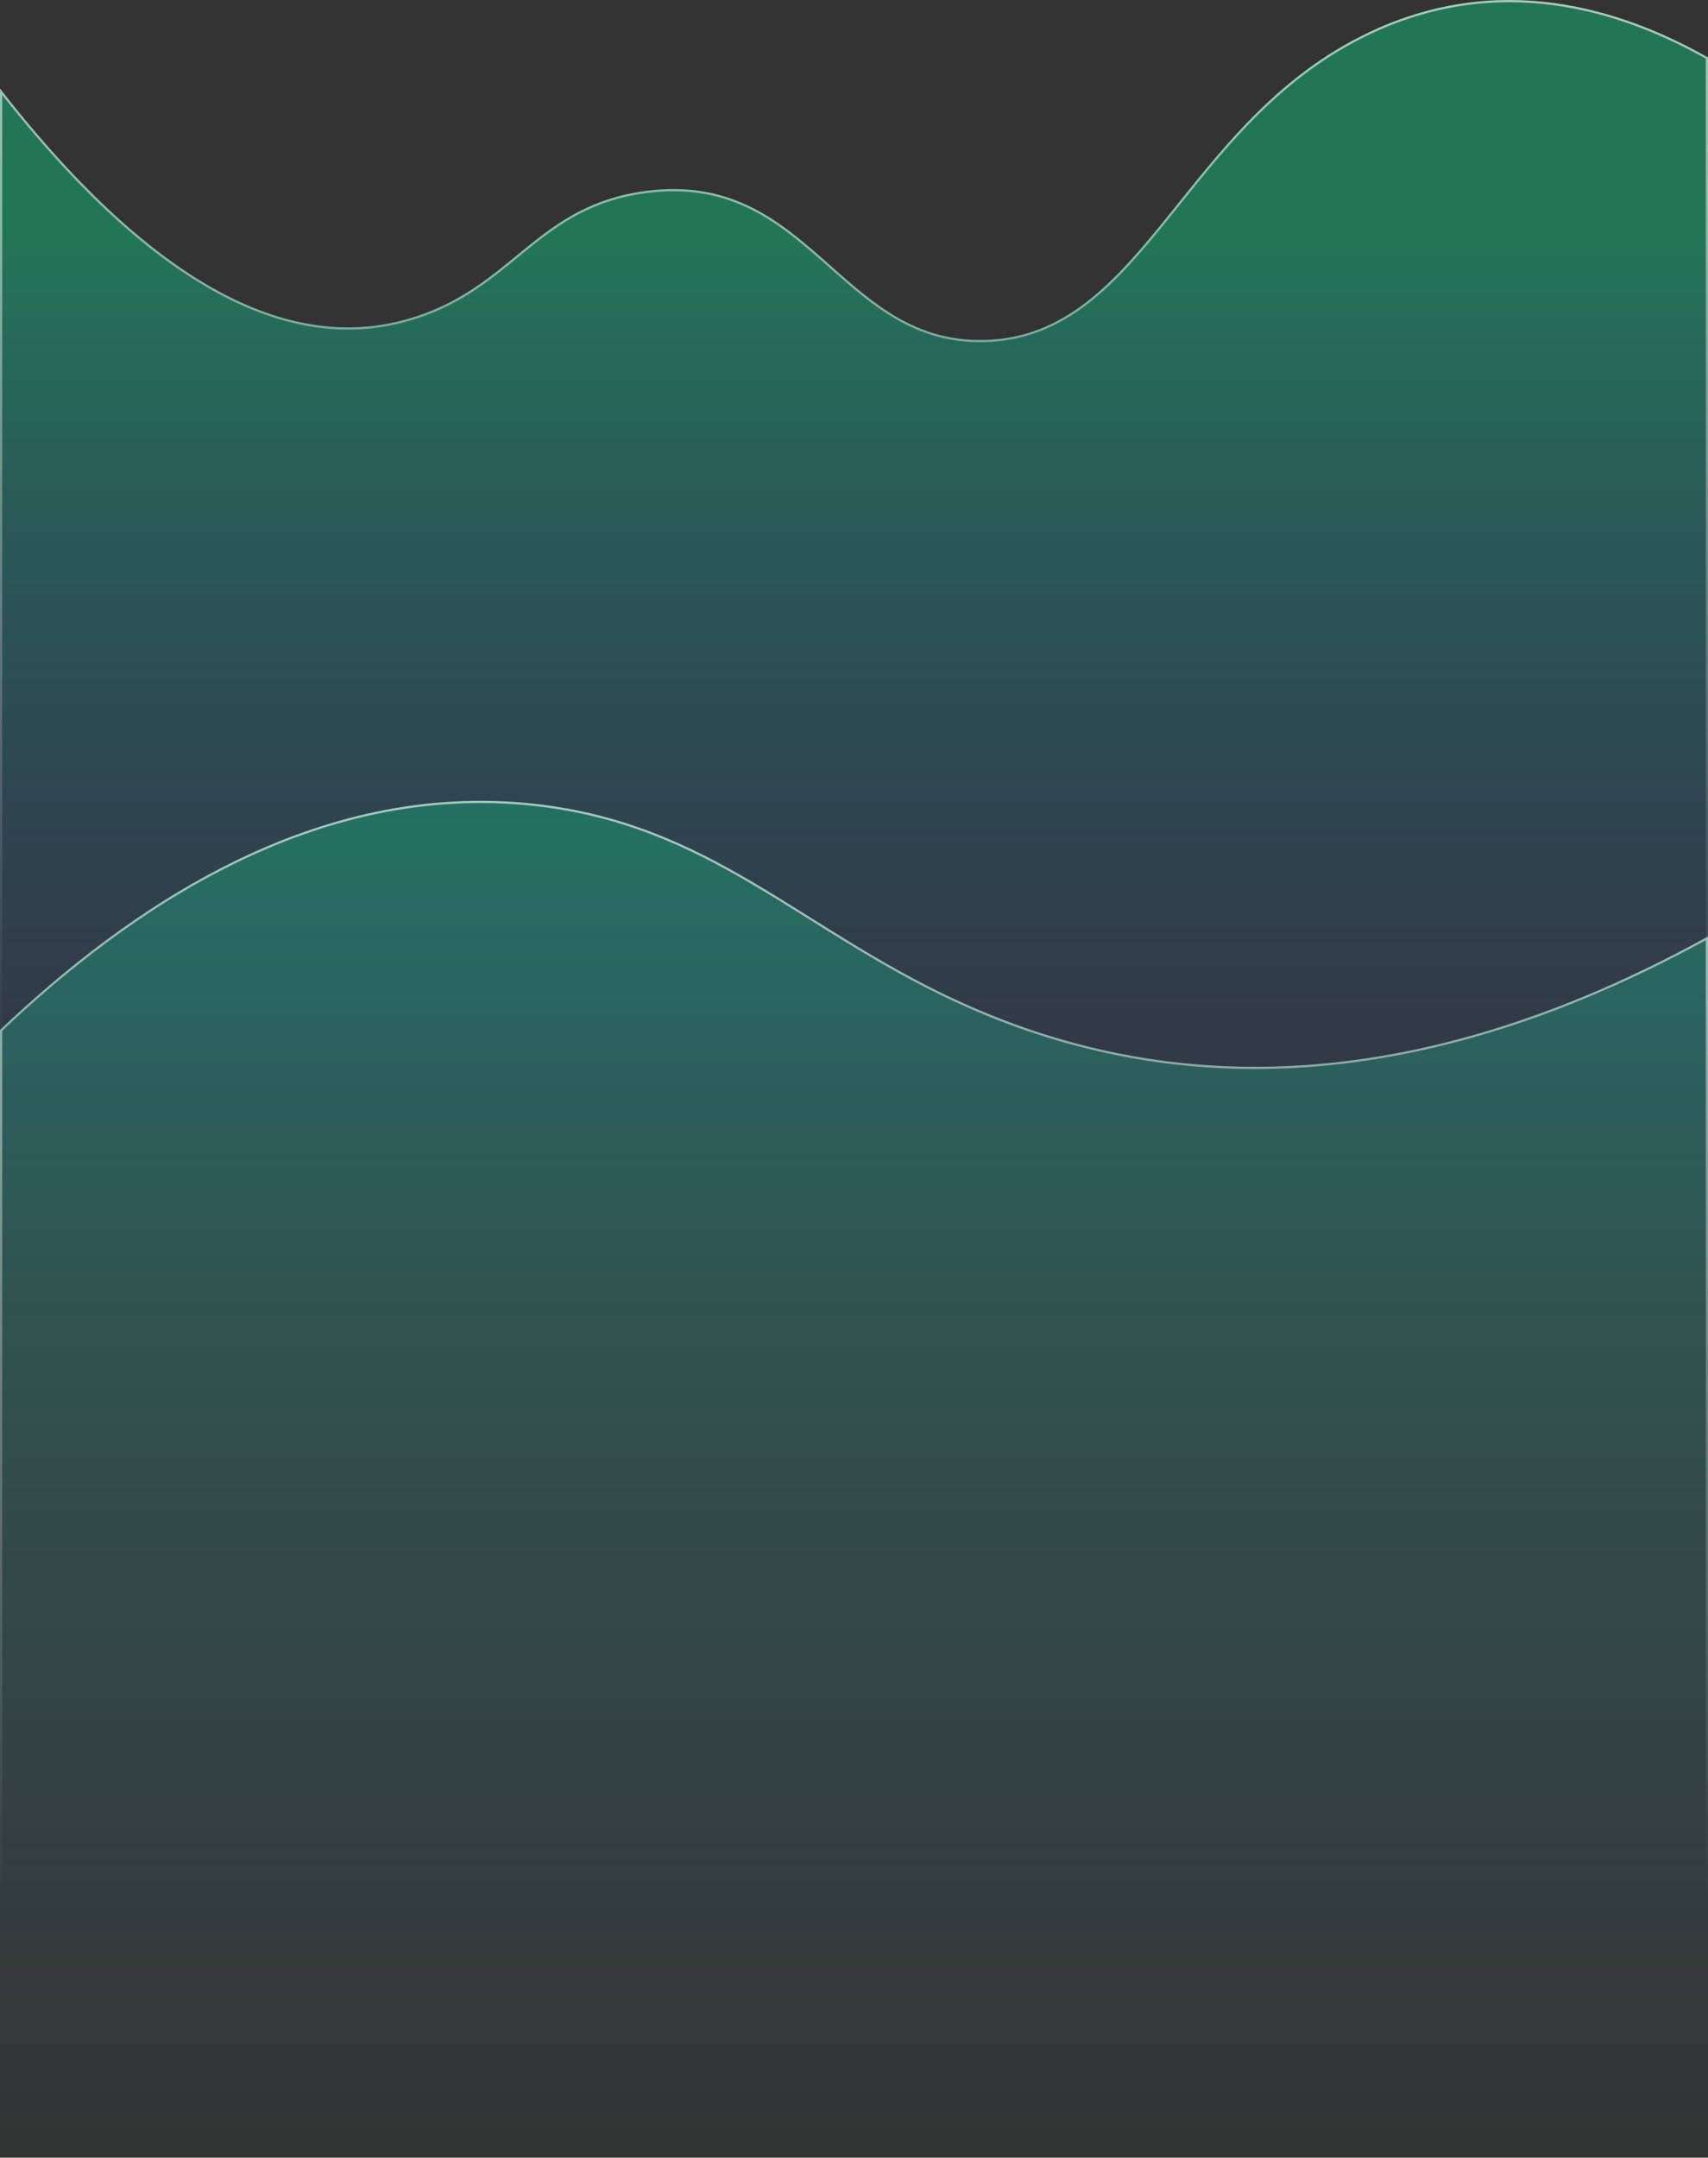 <svg width="768" height="970" viewBox="0 0 768 970" fill="none" xmlns="http://www.w3.org/2000/svg">
<rect x="0" y="0" width="768" height="970" fill="#333333" stroke="none"/>
<path d="M0 39.816C85.319 149.239 147.463 155.603 188.051 141.929C231.184 127.399 242.005 92.292 290.207 85.855C364.445 75.948 377.252 154.087 442.253 152.831C515.531 151.417 531.696 51.474 619.64 12.646C679.907 -13.959 734.293 6.781 768 25.813V897H6.6811e-05L0 39.816Z" fill="url(#paint0_linear_23_274)" fill-opacity="0.4"/>
<path d="M767.5 26.105V896.5H0.5L0.5 41.268C42.81 95.278 79.441 123.983 110.601 137.493C141.997 151.105 167.808 149.277 188.211 142.403C207.385 135.944 220.214 125.429 232.68 115.211C234.302 113.881 235.919 112.556 237.542 111.246C251.639 99.869 266.308 89.551 290.273 86.35C327.162 81.428 348.775 98.351 369.364 116.474C370.663 117.618 371.959 118.767 373.254 119.916C392.463 136.951 411.602 153.924 442.263 153.331C479.165 152.619 501.662 127.075 525.836 97.083C527.278 95.294 528.726 93.489 530.183 91.672C553.202 62.98 578.612 31.306 619.842 13.103C679.744 -13.34 733.828 7.143 767.5 26.105Z" stroke="url(#paint1_linear_23_274)" stroke-opacity="0.6" style="mix-blend-mode:overlay"/>
<path d="M0 463C56.753 409.117 140.982 350.101 240.943 361.405C319.347 370.272 359.727 416.966 429.805 449.443C506.006 484.762 617.734 503.791 768 421V970H0V463Z" fill="url(#paint2_linear_23_274)" fill-opacity="0.3"/>
<path d="M0.5 969.5V463.215C57.227 409.395 141.248 350.634 240.886 361.902C279.991 366.324 309.618 380.178 338.243 397.001C346.964 402.128 355.6 407.534 364.385 413.035C384.414 425.574 405.22 438.6 429.595 449.897C505.805 485.22 617.459 504.248 767.5 421.846V969.5H0.5Z" stroke="url(#paint3_linear_23_274)" stroke-opacity="0.6" style="mix-blend-mode:overlay"/>
<defs>
<linearGradient id="paint0_linear_23_274" x1="376.739" y1="107.331" x2="376.739" y2="607.938" gradientUnits="userSpaceOnUse">
<stop stop-color="#0BD88F"/>
<stop offset="1" stop-color="#2B4AFB" stop-opacity="0"/>
</linearGradient>
<linearGradient id="paint1_linear_23_274" x1="383.467" y1="-0.192" x2="383.467" y2="475.584" gradientUnits="userSpaceOnUse">
<stop stop-color="white"/>
<stop offset="1" stop-color="white" stop-opacity="0"/>
</linearGradient>
<linearGradient id="paint2_linear_23_274" x1="384" y1="360" x2="384" y2="970" gradientUnits="userSpaceOnUse">
<stop stop-color="#0BD88F"/>
<stop offset="1" stop-color="#4BDFFF" stop-opacity="0"/>
</linearGradient>
<linearGradient id="paint3_linear_23_274" x1="384" y1="360" x2="384" y2="852.386" gradientUnits="userSpaceOnUse">
<stop stop-color="white"/>
<stop offset="1" stop-color="white" stop-opacity="0"/>
</linearGradient>
</defs>
</svg>
